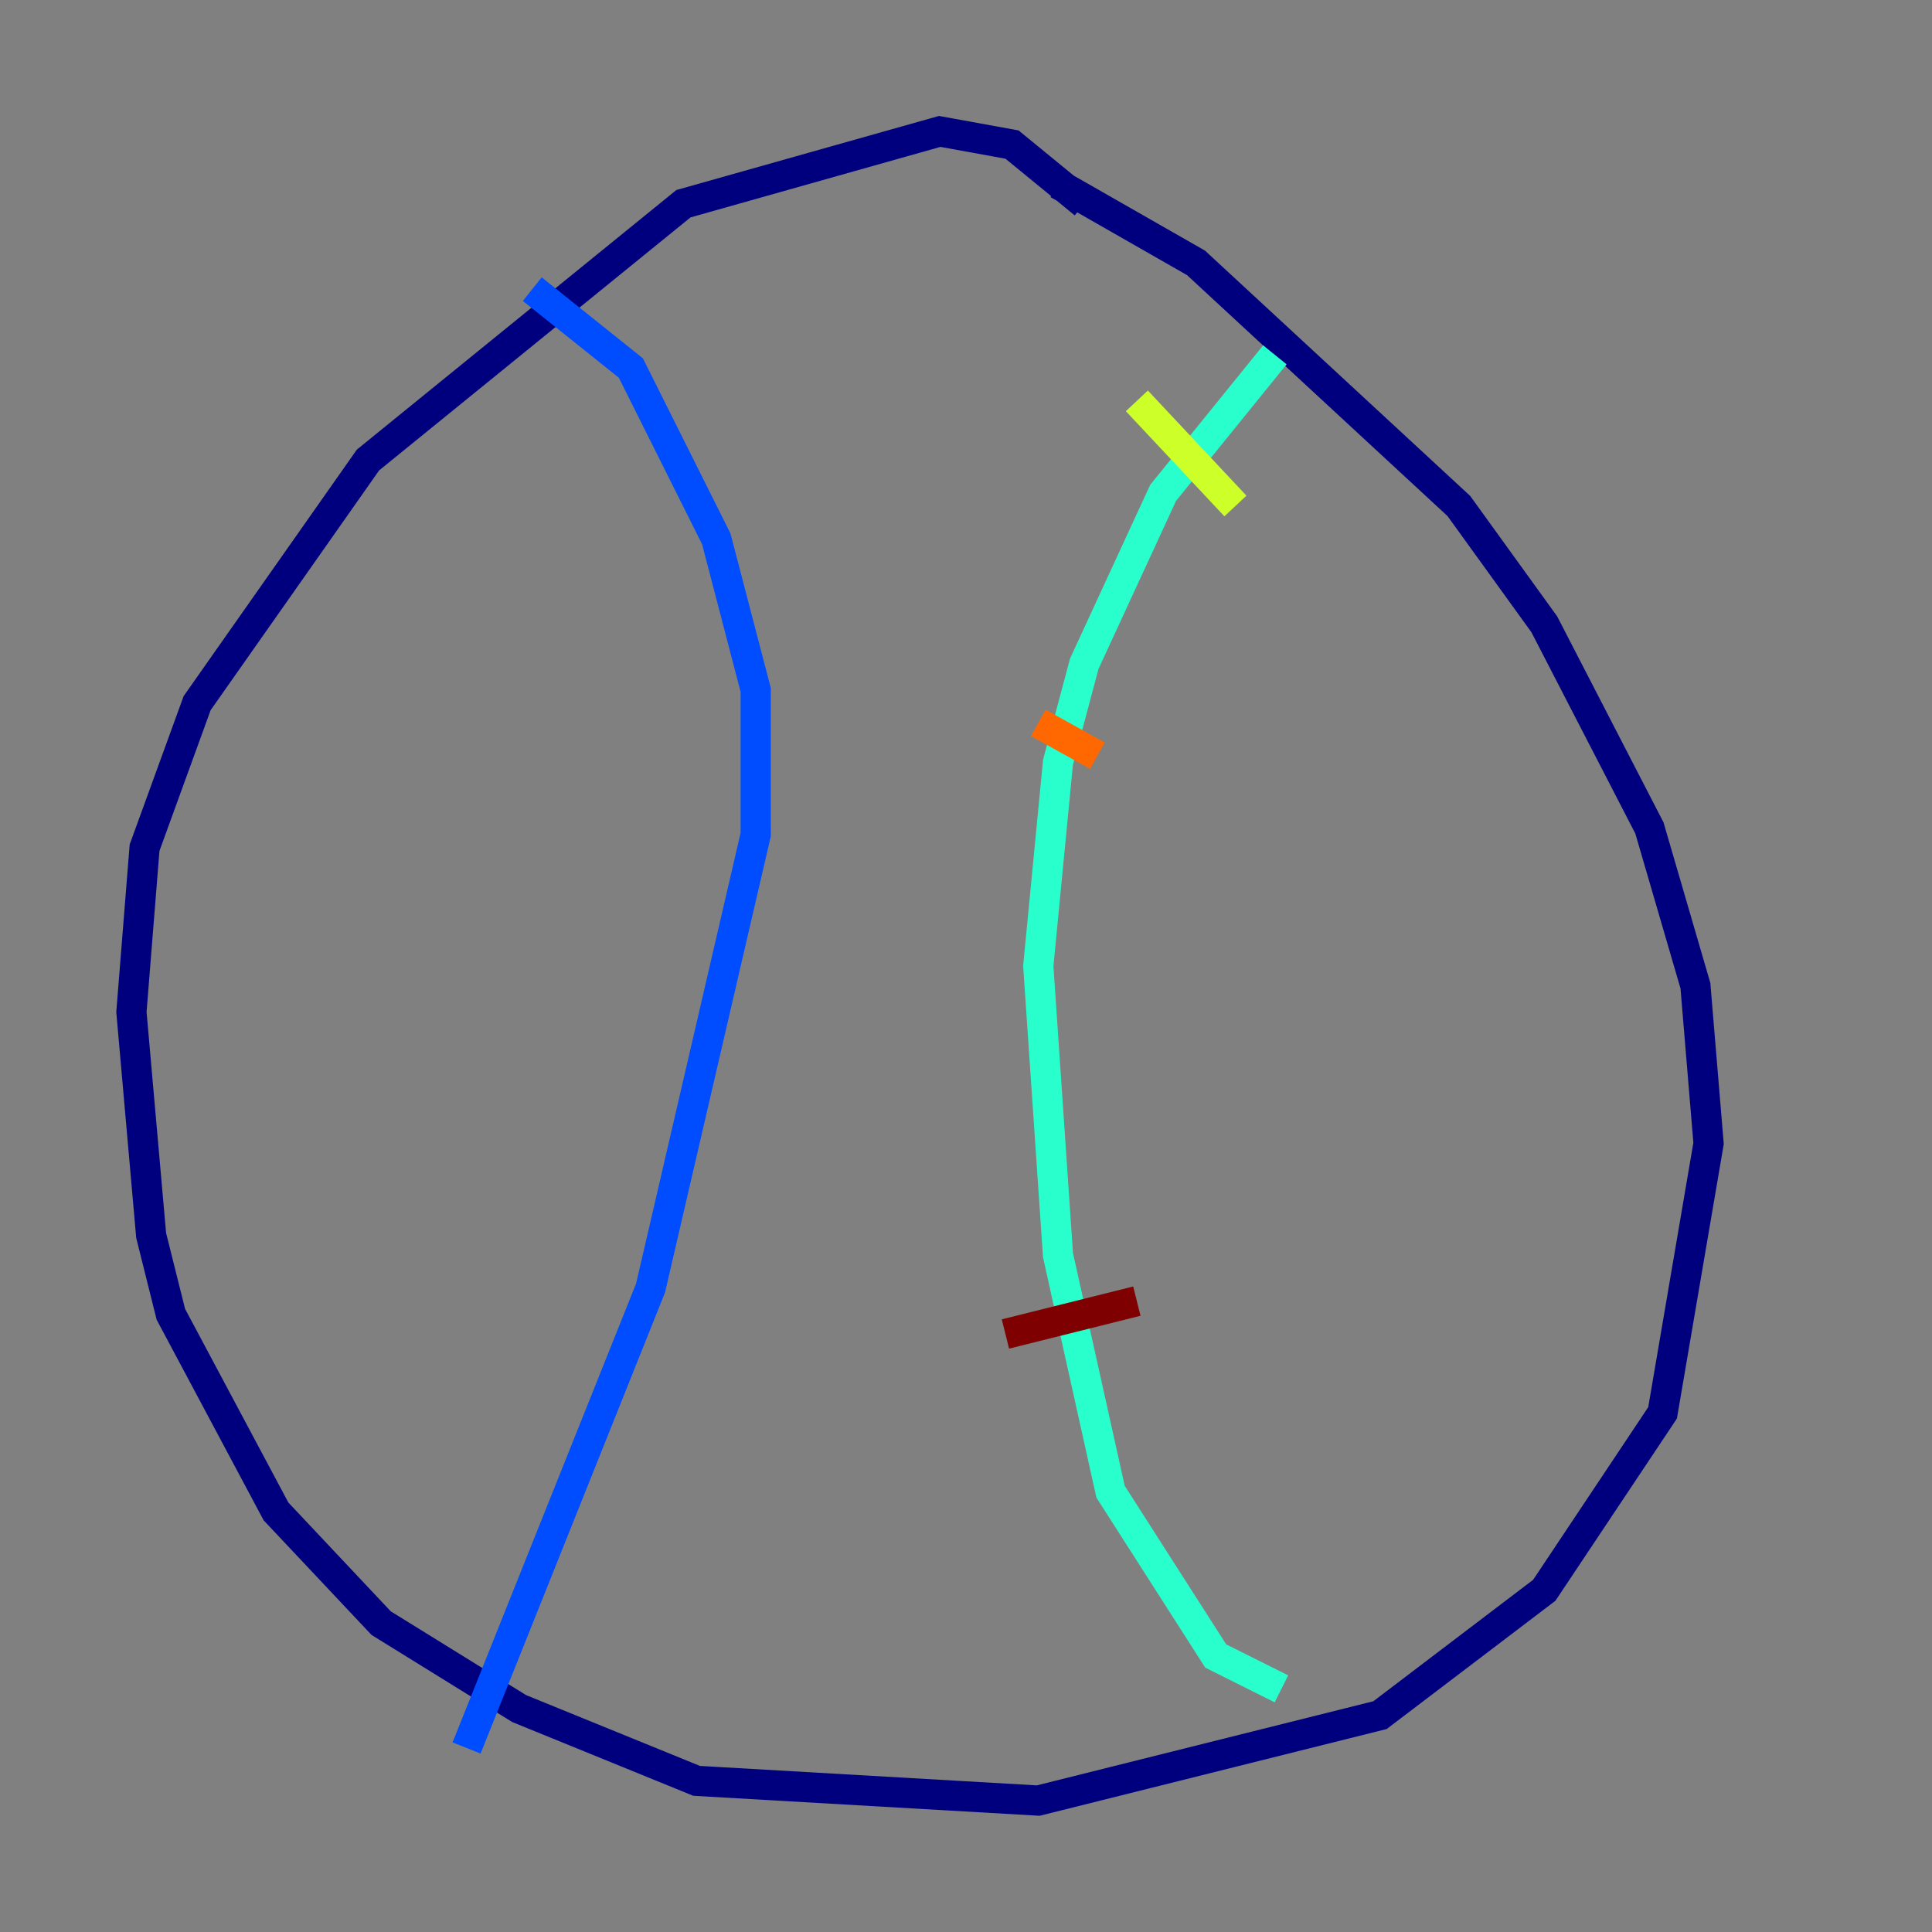 <?xml version="1.0" encoding="utf-8" ?>
<svg baseProfile="tiny" height="128" version="1.2" viewBox="0,0,128,128" width="128" xmlns="http://www.w3.org/2000/svg" xmlns:ev="http://www.w3.org/2001/xml-events" xmlns:xlink="http://www.w3.org/1999/xlink"><rect x="0" y="0" width="128" height="128" fill="#808080" stroke="none"/><defs /><polyline fill="none" points="71.837,13.497 67.048,9.578 62.258,8.707 45.279,13.497 24.381,30.476 13.061,46.585 9.578,56.163 8.707,67.048 10.014,81.85 11.32,87.075 18.286,100.136 25.252,107.537 34.395,113.197 46.15,117.986 68.789,119.293 91.429,113.633 102.313,105.361 110.15,93.605 113.197,75.755 112.326,65.306 109.279,54.857 102.313,41.361 96.653,33.524 79.238,17.415 70.095,12.191" stroke="#00007f" stroke-width="2" /><polyline fill="none" points="35.265,19.157 41.796,24.381 47.456,35.701 50.068,45.714 50.068,55.292 43.102,85.333 30.912,115.809" stroke="#004cff" stroke-width="2" /><polyline fill="none" points="84.463,23.51 77.061,32.653 71.837,43.973 70.095,50.503 68.789,64.0 70.095,83.156 73.578,98.83 80.544,109.714 84.898,111.891" stroke="#29ffcd" stroke-width="2" /><polyline fill="none" points="75.32,26.558 81.85,33.524" stroke="#cdff29" stroke-width="2" /><polyline fill="none" points="68.789,47.891 72.707,50.068" stroke="#ff6700" stroke-width="2" /><polyline fill="none" points="66.612,88.381 75.32,86.204" stroke="#7f0000" stroke-width="2" /></svg>